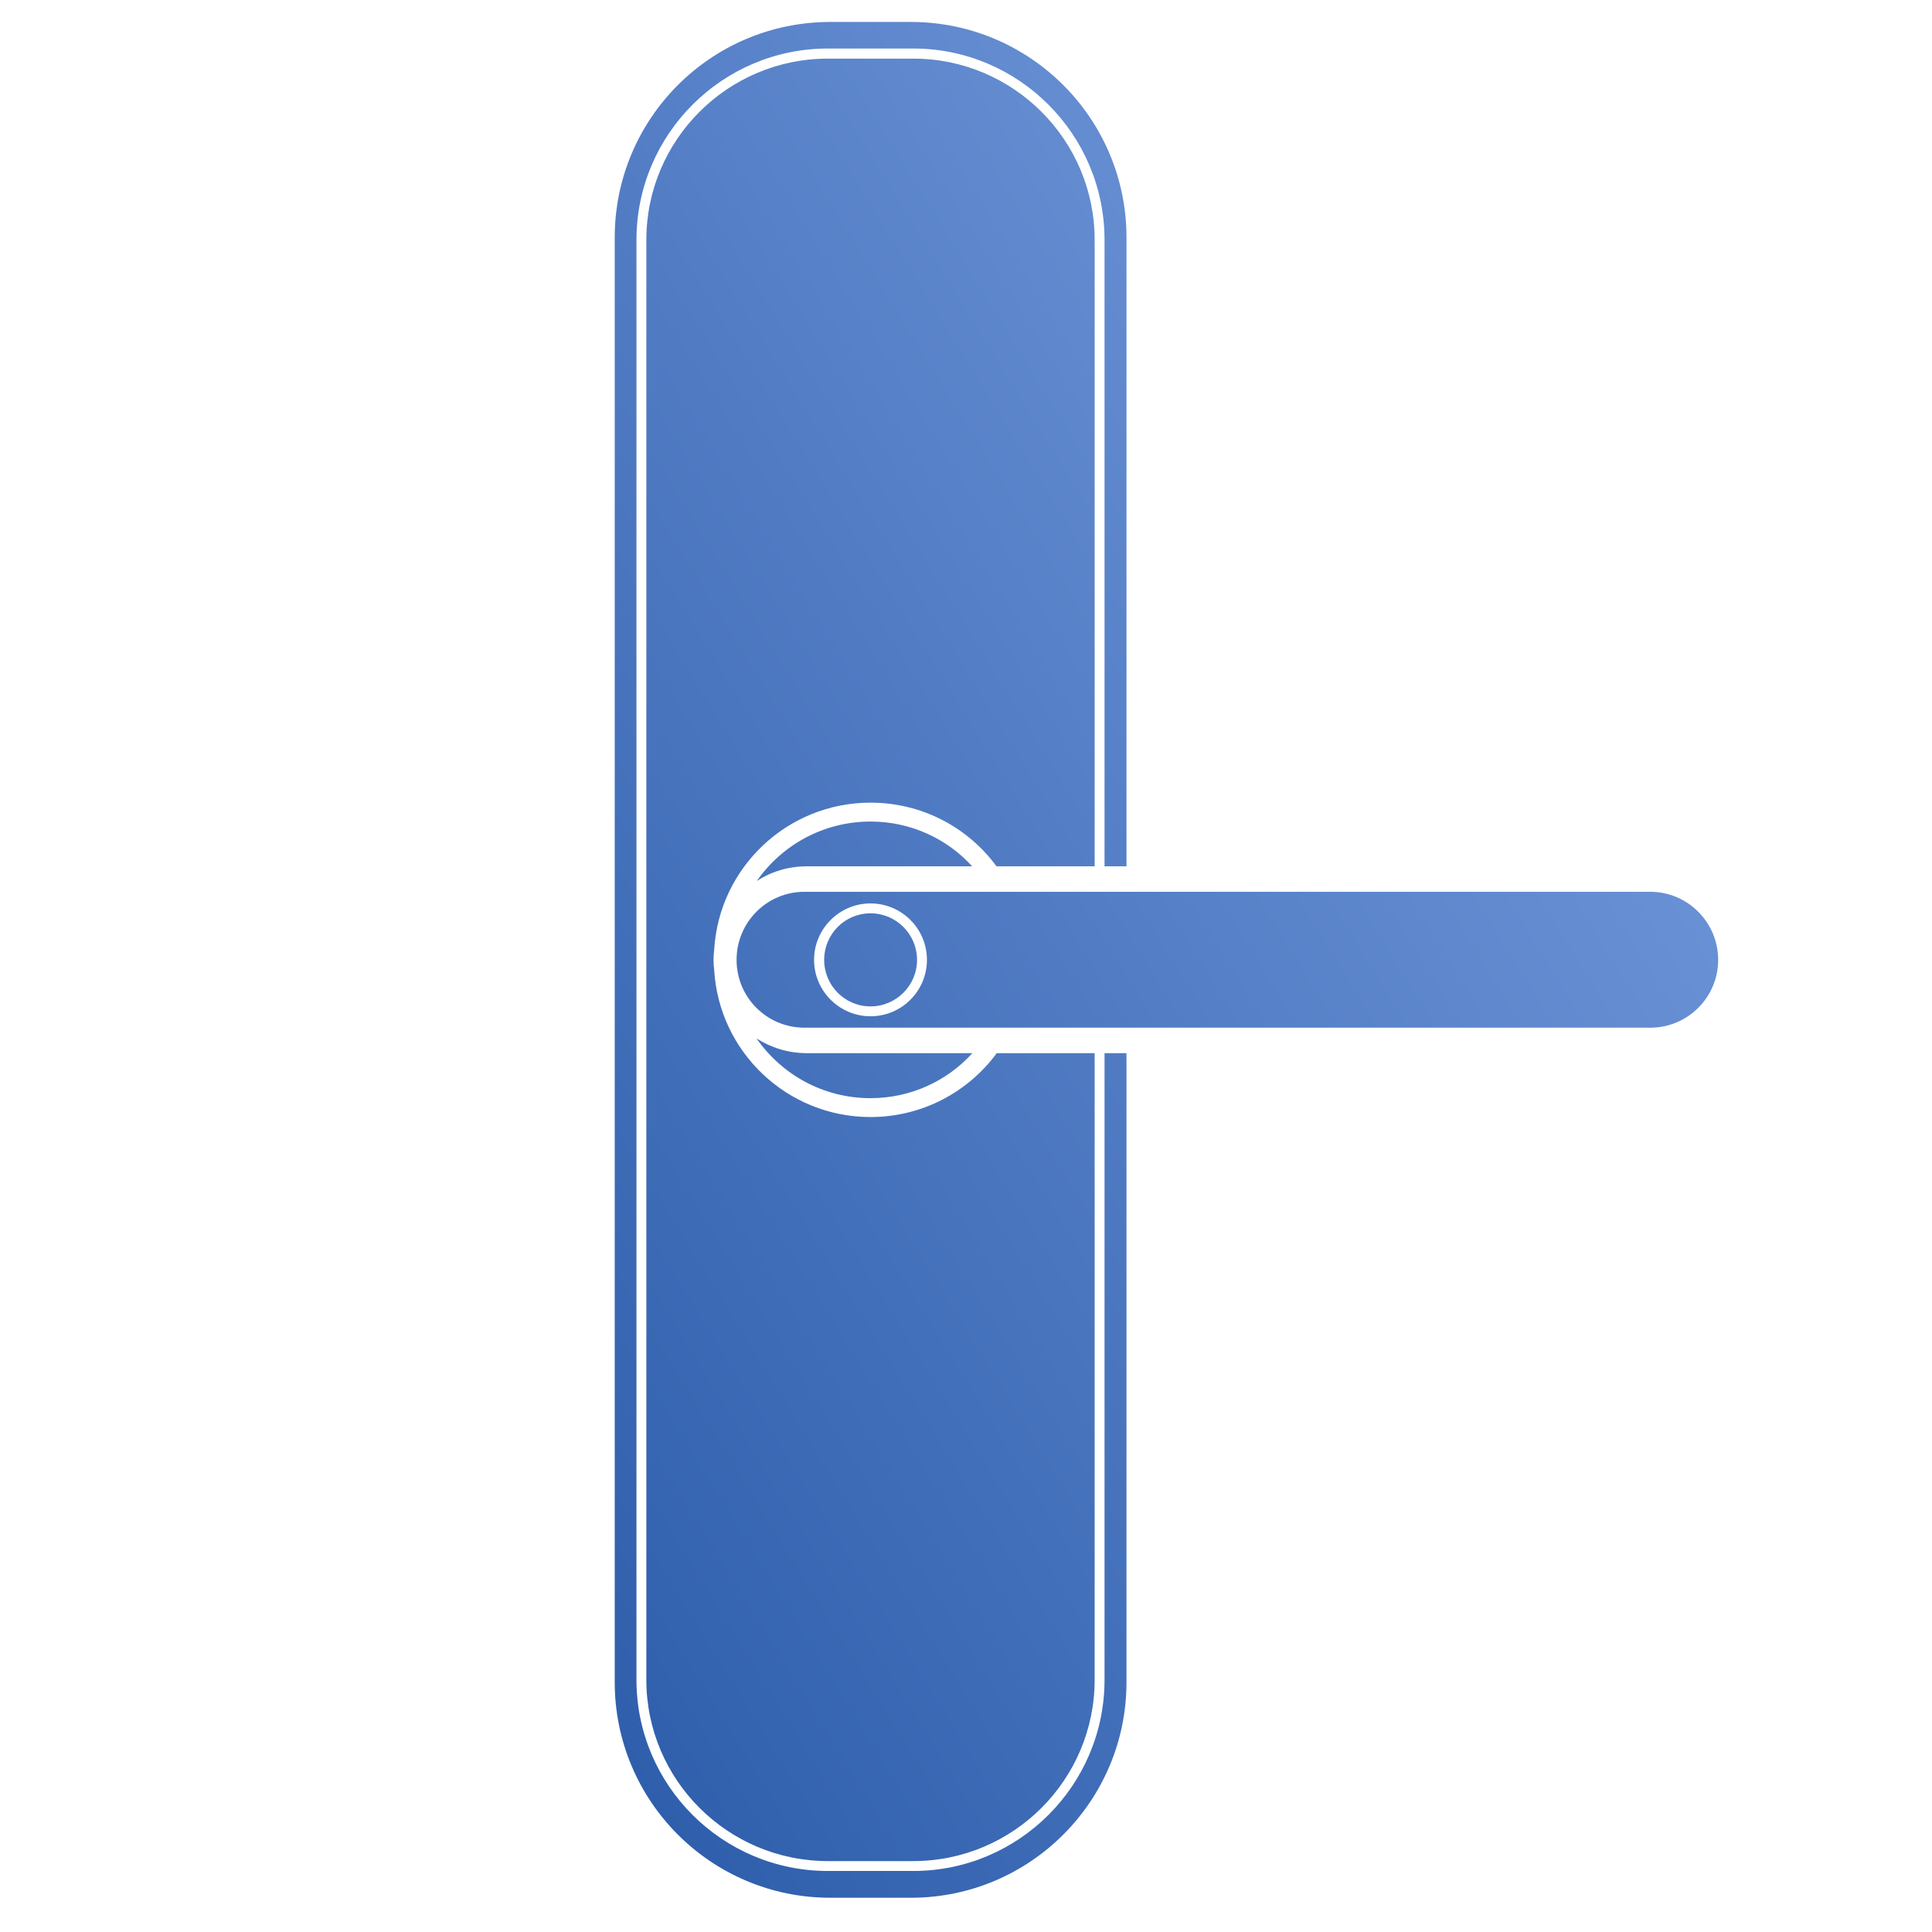 <?xml version="1.0" encoding="UTF-8"?>
<svg width="88px" height="88px" viewBox="0 0 88 88" version="1.1" xmlns="http://www.w3.org/2000/svg" xmlns:xlink="http://www.w3.org/1999/xlink">
    <!-- Generator: Sketch 51 (57462) - http://www.bohemiancoding.com/sketch -->
    <title>Device2/devices_icon_zb_door_lock_na_s</title>
    <desc>Created with Sketch.</desc>
    <defs>
        <linearGradient x1="112.961%" y1="-19.111%" x2="-16.657%" y2="116.978%" id="linearGradient-1">
            <stop stop-color="#8AADEC" offset="0%"></stop>
            <stop stop-color="#1E50A0" offset="100%"></stop>
        </linearGradient>
    </defs>
    <g id="Device2/devices_icon_zb_door_lock_na_s" stroke="none" stroke-width="1" fill="none" fill-rule="evenodd">
        <path d="M42.22,43.72 C42.22,42.3 41.07,41.15 39.65,41.15 C38.24,41.15 37.08,42.3 37.08,43.72 C37.08,45.14 38.24,46.29 39.65,46.29 C41.07,46.29 42.22,45.14 42.22,43.72 Z M78.26,43.72 C78.26,45.43 76.87,46.81 75.17,46.81 L51.31,46.81 L50.31,46.81 L49.86,46.81 L46.1,46.81 L45.14,46.81 L36.64,46.81 C34.93,46.81 33.55,45.43 33.55,43.72 C33.55,42.01 34.93,40.62 36.64,40.62 L45.14,40.62 L46.1,40.62 L49.86,40.62 L50.31,40.62 L51.31,40.62 L75.17,40.62 C76.87,40.62 78.26,42.01 78.26,43.72 Z M39.65,41.6 C38.48,41.6 37.54,42.55 37.54,43.72 C37.54,44.89 38.48,45.84 39.65,45.84 C40.82,45.84 41.77,44.89 41.77,43.72 C41.77,42.55 40.82,41.6 39.65,41.6 Z M45.39,39.46 L49.86,39.46 L49.86,10.93 C49.86,6.37 46.15,2.67 41.6,2.67 L37.71,2.67 C33.15,2.67 29.44,6.37 29.44,10.93 L29.44,76.51 C29.44,81.07 33.15,84.77 37.71,84.77 L41.6,84.77 C46.15,84.77 49.86,81.07 49.86,76.51 L49.86,47.97 L45.4,47.97 C44.11,49.73 42.01,50.88 39.65,50.88 C35.86,50.88 32.75,47.92 32.53,44.18 C32.51,44.03 32.5,43.88 32.5,43.72 C32.5,43.56 32.51,43.41 32.53,43.26 C32.75,39.52 35.86,36.56 39.65,36.56 C42.01,36.56 44.1,37.7 45.39,39.46 Z M50.31,76.51 C50.31,81.32 46.4,85.22 41.6,85.22 L37.71,85.22 C32.9,85.22 28.99,81.32 28.99,76.51 L28.99,10.93 C28.99,6.12 32.9,2.21 37.71,2.21 L41.6,2.21 C46.4,2.21 50.31,6.12 50.31,10.93 L50.31,39.46 L51.31,39.46 L51.31,10.82 C51.31,5.4 46.91,1 41.49,1 L37.82,1 C32.39,1 28,5.4 28,10.82 L28,76.62 C28,82.04 32.39,86.44 37.82,86.44 L41.49,86.44 C46.91,86.44 51.31,82.04 51.31,76.62 L51.31,47.97 L50.31,47.97 L50.31,76.51 Z M39.65,50.02 C41.49,50.02 43.15,49.23 44.29,47.97 L36.75,47.97 C35.9,47.97 35.12,47.72 34.46,47.3 C35.61,48.95 37.5,50.02 39.65,50.02 Z M39.65,37.42 C41.48,37.42 43.14,38.2 44.28,39.46 L36.75,39.46 C35.91,39.46 35.13,39.7 34.47,40.13 C35.61,38.49 37.51,37.42 39.65,37.42 Z" id="Fill-1" fill="url(#linearGradient-1)"></path>
    </g>
</svg>